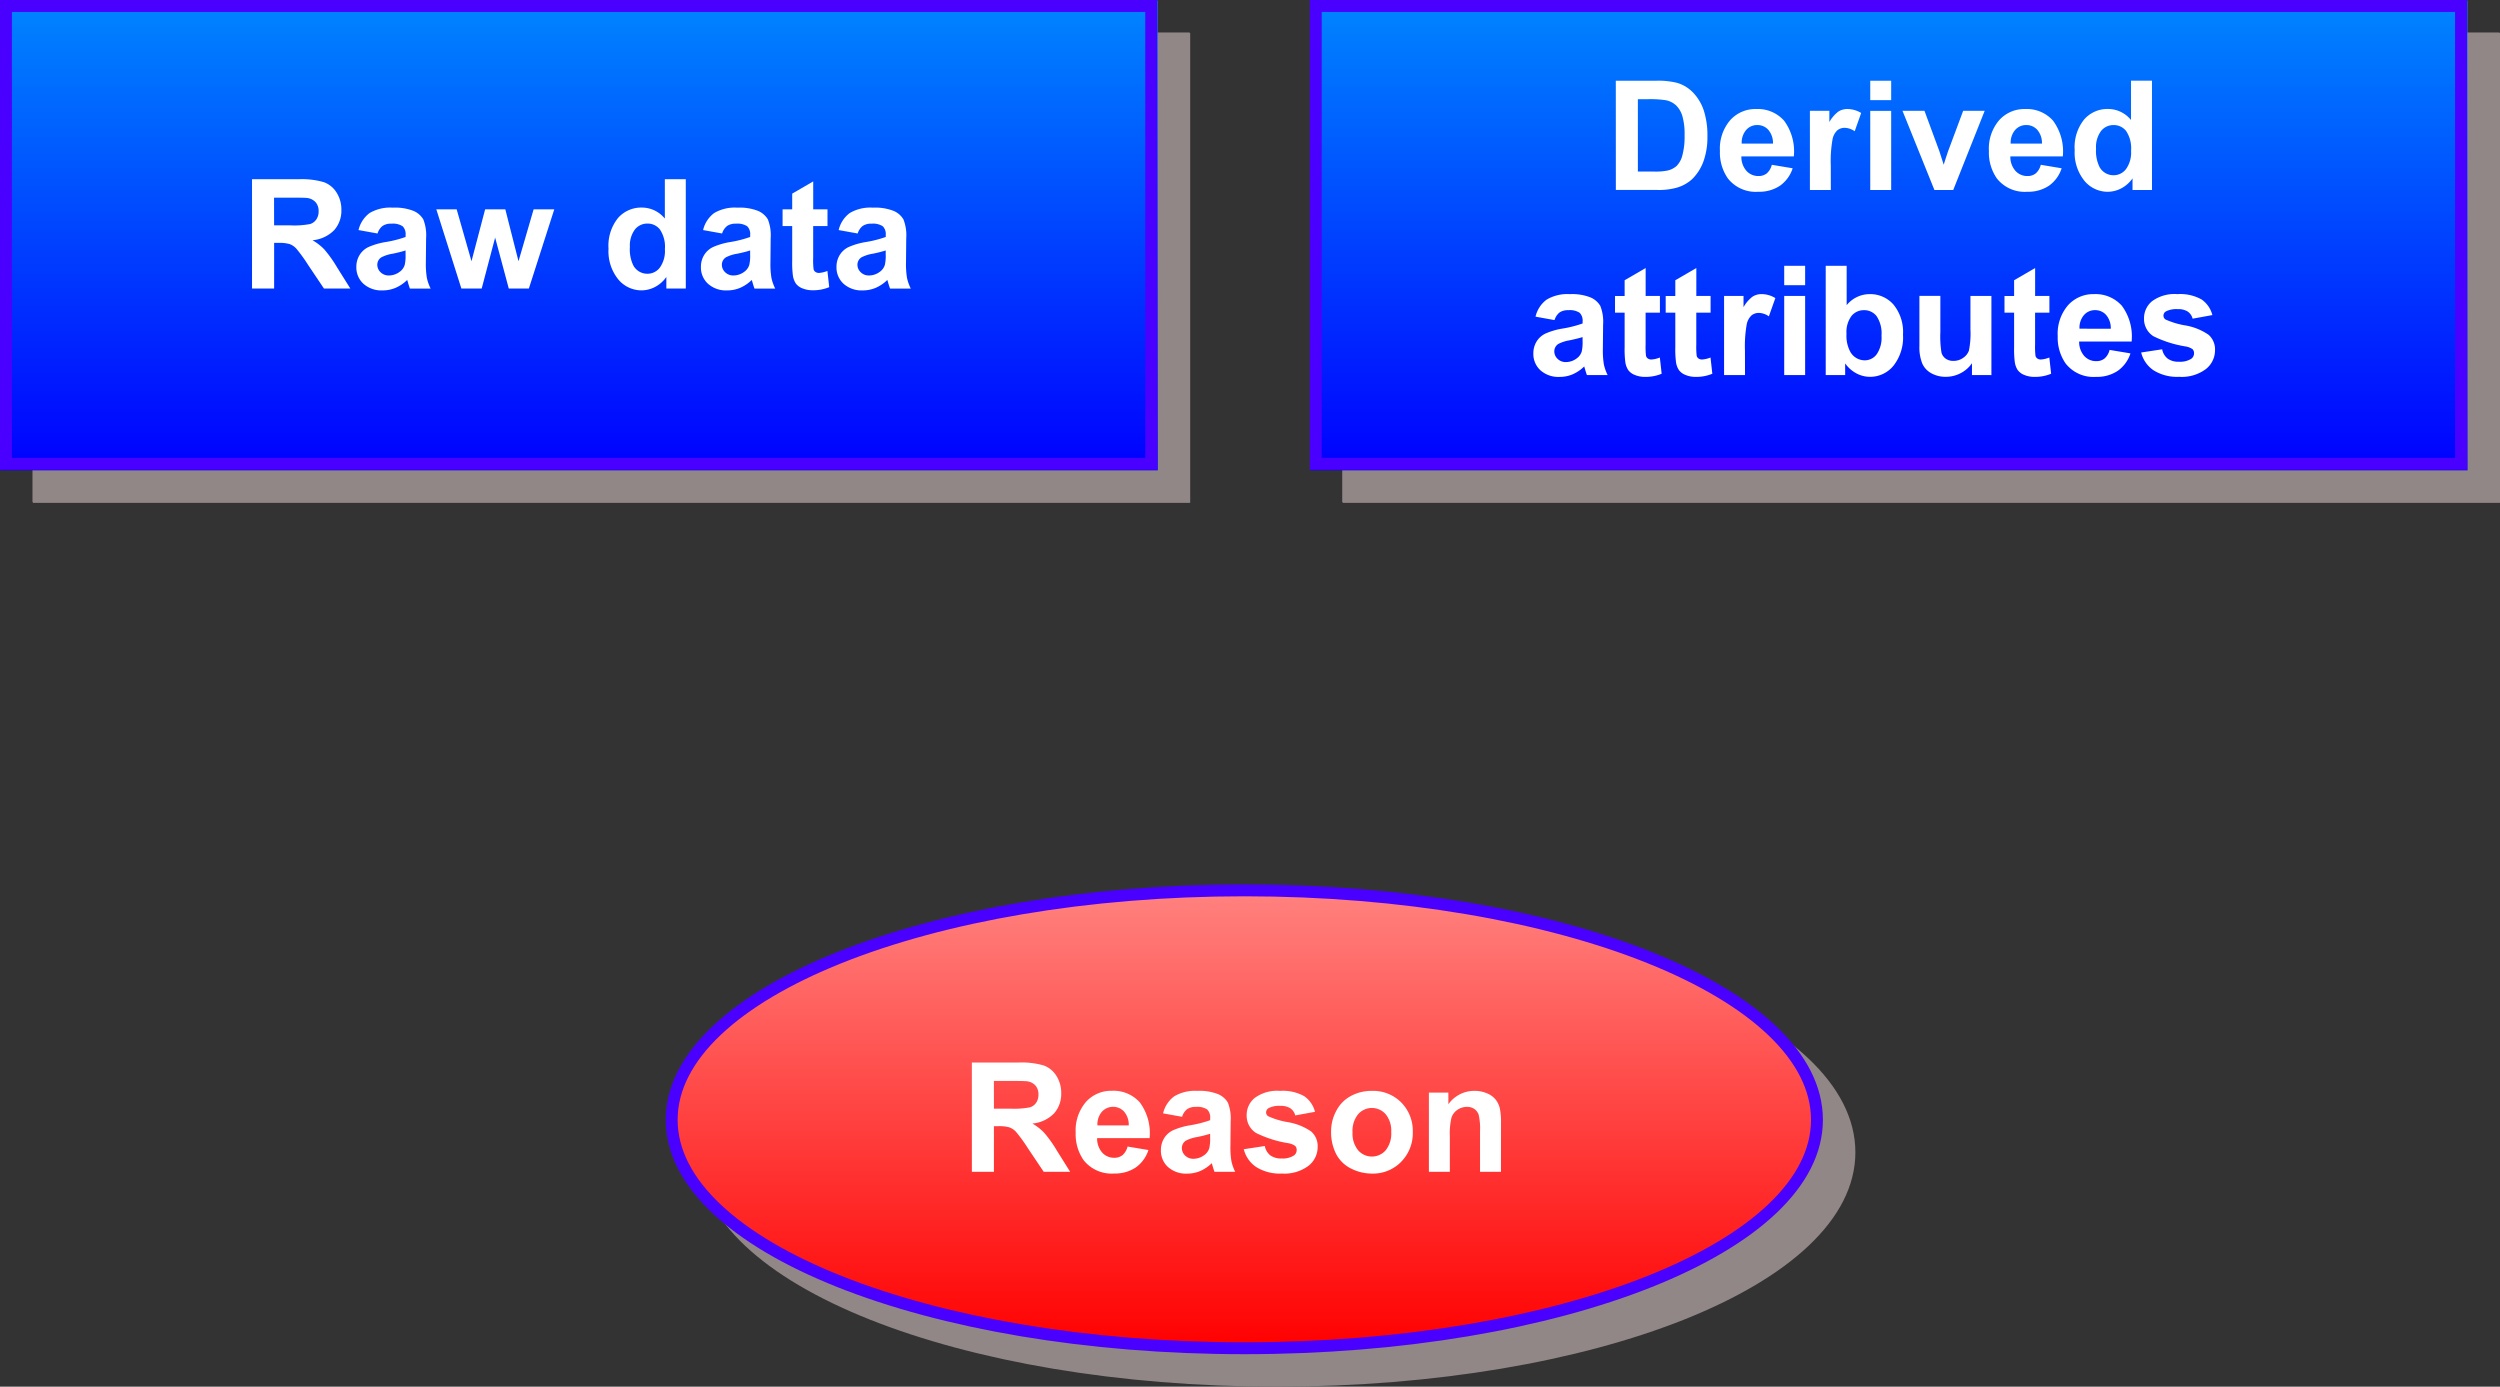 <svg xmlns="http://www.w3.org/2000/svg" xmlns:xlink="http://www.w3.org/1999/xlink" viewBox="0 0 138.57 76.86"><rect x="0" y="0" width="138.57" height="76.86" fill="#333333" stroke="none"/><defs><linearGradient id="linear-gradient" x1="32.1" y1="0.03" x2="32.1" y2="26.07" gradientUnits="userSpaceOnUse"><stop offset="0" stop-color="#0085ff"/><stop offset="1" stop-color="blue"/></linearGradient><clipPath id="clip-path" transform="translate(-383.52 -315.15)"><polyline points="396.87 323.28 396.87 332.76 434.01 332.76 434.01 328.02 436.41 328.02 436.41 323.28" style="fill:none;clip-rule:evenodd"/></clipPath><clipPath id="clip-path-2" transform="translate(-383.52 -315.15)"><rect width="792" height="612" style="fill:none"/></clipPath><linearGradient id="linear-gradient-2" x1="104.7" y1="0.03" x2="104.7" y2="26.07" xlink:href="#linear-gradient"/><clipPath id="clip-path-3" transform="translate(-383.52 -315.15)"><polyline points="472.47 317.82 472.47 327.3 505.83 327.3 505.83 322.56 508.23 322.56 508.23 317.82" style="fill:none;clip-rule:evenodd"/></clipPath><clipPath id="clip-path-5" transform="translate(-383.52 -315.15)"><polyline points="468.21 328.08 468.21 337.56 506.73 337.56 506.73 332.82 509.13 332.82 509.13 328.08" style="fill:none;clip-rule:evenodd"/></clipPath><linearGradient id="linear-gradient-3" x1="452.52" y1="364.5" x2="452.52" y2="389.94" gradientUnits="userSpaceOnUse"><stop offset="0" stop-color="#ff827f"/><stop offset="1" stop-color="red"/></linearGradient><clipPath id="clip-path-7" transform="translate(-383.52 -315.15)"><polyline points="436.77 372.24 436.77 381.72 467.31 381.72 467.31 376.98 469.71 376.98 469.71 372.24" style="fill:none;clip-rule:evenodd"/></clipPath></defs><title>raw.der.reason</title><g id="Layer_2" data-name="Layer 2"><g id="Layer_1-2" data-name="Layer 1"><rect x="1.83" y="1.83" width="64.14" height="26.04" style="fill:#918787"/><path d="M385.65,317.28m0,25.38V317.28h63.48v25.38Z" transform="translate(-383.52 -315.15)" style="fill:none;stroke:#918787;stroke-linecap:round;stroke-miterlimit:10;stroke-width:0.66px"/><rect x="0.03" y="0.03" width="64.14" height="26.04" style="fill:url(#linear-gradient)"/><path d="M383.85,315.48m0,25.38V315.48h63.48v25.38Z" transform="translate(-383.52 -315.15)" style="fill:none;stroke:#4a00ff;stroke-linecap:round;stroke-miterlimit:10;stroke-width:0.66px"/><g style="clip-path:url(#clip-path)"><g style="clip-path:url(#clip-path-2)"><path d="M397.489,331.141v-6.057h2.574a4.38,4.38,0,0,1,1.41.164,1.389,1.389,0,0,1,.705.58,1.745,1.745,0,0,1,.264.954,1.622,1.622,0,0,1-.4,1.126,1.927,1.927,0,0,1-1.2.559,2.869,2.869,0,0,1,.655.509,6.881,6.881,0,0,1,.7.983l.74,1.182h-1.463l-.884-1.318a8.491,8.491,0,0,0-.645-.891.948.948,0,0,0-.367-.252,2.036,2.036,0,0,0-.616-.068h-.247v2.529Zm1.224-3.5h.9a4.654,4.654,0,0,0,1.1-.074.657.657,0,0,0,.343-.257.783.783,0,0,0,.124-.454.726.726,0,0,0-.163-.493.752.752,0,0,0-.461-.238c-.1-.014-.4-.02-.892-.02h-.954Z" transform="translate(-383.52 -315.15)" style="fill:#fff"/><path d="M404.446,328.092l-1.054-.19a1.648,1.648,0,0,1,.612-.942,2.242,2.242,0,0,1,1.288-.3,2.775,2.775,0,0,1,1.157.184,1.154,1.154,0,0,1,.534.467,2.389,2.389,0,0,1,.155,1.039l-.013,1.354a4.7,4.7,0,0,0,.056.853,2.56,2.56,0,0,0,.209.59h-1.148c-.03-.078-.067-.191-.111-.344-.02-.068-.033-.113-.041-.136a2.109,2.109,0,0,1-.637.434,1.816,1.816,0,0,1-.723.145,1.488,1.488,0,0,1-1.067-.368,1.218,1.218,0,0,1-.391-.929,1.239,1.239,0,0,1,.178-.663,1.161,1.161,0,0,1,.5-.446,3.936,3.936,0,0,1,.924-.271,6.345,6.345,0,0,0,1.128-.285v-.115a.6.6,0,0,0-.166-.478.988.988,0,0,0-.623-.143.83.83,0,0,0-.483.122A.84.84,0,0,0,404.446,328.092Zm1.554.941a7.112,7.112,0,0,1-.707.178,2.1,2.1,0,0,0-.632.2.484.484,0,0,0-.228.408.57.57,0,0,0,.183.422.633.633,0,0,0,.462.178,1.007,1.007,0,0,0,.6-.207.727.727,0,0,0,.276-.385,2.278,2.278,0,0,0,.046-.565Z" transform="translate(-383.52 -315.15)" style="fill:#fff"/><path d="M409.092,331.141l-1.388-4.388h1.128l.822,2.876.756-2.876h1.119l.731,2.876.838-2.876h1.145l-1.408,4.388H411.72l-.756-2.822-.744,2.822Z" transform="translate(-383.52 -315.15)" style="fill:#fff"/><path d="M421.533,331.141h-1.078V330.5a1.747,1.747,0,0,1-.635.56,1.63,1.63,0,0,1-.737.184,1.671,1.671,0,0,1-1.295-.609,2.479,2.479,0,0,1-.539-1.7,2.445,2.445,0,0,1,.525-1.7,1.709,1.709,0,0,1,1.325-.58,1.64,1.64,0,0,1,1.272.611v-2.182h1.161Zm-3.1-2.289a2.009,2.009,0,0,0,.194,1.016.877.877,0,0,0,.785.455.855.855,0,0,0,.682-.341,1.572,1.572,0,0,0,.28-1.019,1.719,1.719,0,0,0-.272-1.088.86.86,0,0,0-.7-.333.872.872,0,0,0-.691.329A1.483,1.483,0,0,0,418.435,328.852Z" transform="translate(-383.52 -315.15)" style="fill:#fff"/><path d="M423.545,328.092l-1.054-.19a1.648,1.648,0,0,1,.612-.942,2.242,2.242,0,0,1,1.288-.3,2.775,2.775,0,0,1,1.157.184,1.154,1.154,0,0,1,.534.467,2.389,2.389,0,0,1,.155,1.039l-.013,1.354a4.7,4.7,0,0,0,.056.853,2.56,2.56,0,0,0,.209.59h-1.148c-.03-.078-.067-.191-.111-.344-.02-.068-.033-.113-.041-.136a2.109,2.109,0,0,1-.637.434,1.816,1.816,0,0,1-.723.145,1.488,1.488,0,0,1-1.067-.368,1.218,1.218,0,0,1-.391-.929,1.239,1.239,0,0,1,.178-.663,1.161,1.161,0,0,1,.5-.446,3.936,3.936,0,0,1,.924-.271,6.345,6.345,0,0,0,1.128-.285v-.115a.6.6,0,0,0-.166-.478.988.988,0,0,0-.623-.143.83.83,0,0,0-.483.122A.84.84,0,0,0,423.545,328.092Zm1.554.941a7.112,7.112,0,0,1-.707.178,2.1,2.1,0,0,0-.632.2.484.484,0,0,0-.228.408.57.57,0,0,0,.183.422.633.633,0,0,0,.462.178,1.007,1.007,0,0,0,.6-.207.727.727,0,0,0,.276-.385,2.278,2.278,0,0,0,.046-.565Z" transform="translate(-383.52 -315.15)" style="fill:#fff"/><path d="M429.386,326.753v.926h-.793v1.768a4.331,4.331,0,0,0,.022.626.253.253,0,0,0,.1.146.325.325,0,0,0,.2.059,1.486,1.486,0,0,0,.467-.112l.1.9a2.312,2.312,0,0,1-.917.173,1.451,1.451,0,0,1-.565-.105.822.822,0,0,1-.37-.272,1.077,1.077,0,0,1-.163-.452,5.541,5.541,0,0,1-.037-.817v-1.913h-.533v-.926h.533v-.872l1.165-.677v1.549Z" transform="translate(-383.52 -315.15)" style="fill:#fff"/><path d="M431.059,328.092l-1.054-.19a1.648,1.648,0,0,1,.612-.942,2.242,2.242,0,0,1,1.288-.3,2.775,2.775,0,0,1,1.157.184,1.154,1.154,0,0,1,.534.467,2.389,2.389,0,0,1,.155,1.039l-.013,1.354a4.7,4.7,0,0,0,.056.853,2.56,2.56,0,0,0,.209.59h-1.148c-.03-.078-.067-.191-.111-.344-.02-.068-.033-.113-.041-.136a2.109,2.109,0,0,1-.637.434,1.816,1.816,0,0,1-.723.145,1.488,1.488,0,0,1-1.067-.368,1.218,1.218,0,0,1-.391-.929,1.239,1.239,0,0,1,.178-.663,1.161,1.161,0,0,1,.5-.446,3.936,3.936,0,0,1,.924-.271,6.345,6.345,0,0,0,1.128-.285v-.115a.6.6,0,0,0-.166-.478.988.988,0,0,0-.623-.143.83.83,0,0,0-.483.122A.84.84,0,0,0,431.059,328.092Zm1.554.941a7.112,7.112,0,0,1-.707.178,2.1,2.1,0,0,0-.632.2.484.484,0,0,0-.228.408.57.57,0,0,0,.183.422.633.633,0,0,0,.462.178,1.007,1.007,0,0,0,.6-.207.727.727,0,0,0,.276-.385,2.278,2.278,0,0,0,.046-.565Z" transform="translate(-383.52 -315.15)" style="fill:#fff"/></g></g><rect x="74.43" y="1.83" width="64.14" height="26.04" style="fill:#918787"/><path d="M458.25,317.28m0,25.38V317.28h63.48v25.38Z" transform="translate(-383.52 -315.15)" style="fill:none;stroke:#918787;stroke-linecap:round;stroke-miterlimit:10;stroke-width:0.66px"/><rect x="72.63" y="0.03" width="64.14" height="26.04" style="fill:url(#linear-gradient-2)"/><path d="M456.45,315.48m0,25.38V315.48h63.48v25.38Z" transform="translate(-383.52 -315.15)" style="fill:none;stroke:#4a00ff;stroke-linecap:round;stroke-miterlimit:10;stroke-width:0.66px"/><g style="clip-path:url(#clip-path-3)"><g style="clip-path:url(#clip-path-2)"><path d="M473.081,319.624h2.234a4.362,4.362,0,0,1,1.153.116,2.019,2.019,0,0,1,.912.558,2.643,2.643,0,0,1,.579.98,4.48,4.48,0,0,1,.2,1.432,3.982,3.982,0,0,1-.187,1.289,2.663,2.663,0,0,1-.648,1.069,2.135,2.135,0,0,1-.859.483,3.675,3.675,0,0,1-1.082.128h-2.3Zm1.223,1.024v4.011h.913a3.3,3.3,0,0,0,.739-.058,1.136,1.136,0,0,0,.494-.252,1.277,1.277,0,0,0,.319-.584,3.94,3.94,0,0,0,.124-1.109,3.608,3.608,0,0,0-.124-1.078,1.382,1.382,0,0,0-.347-.587,1.162,1.162,0,0,0-.565-.285,5.6,5.6,0,0,0-1-.058Z" transform="translate(-383.52 -315.15)" style="fill:#fff"/><path d="M481.727,324.284l1.157.193a1.9,1.9,0,0,1-.705.969,2.067,2.067,0,0,1-1.2.333,1.961,1.961,0,0,1-1.693-.748,2.513,2.513,0,0,1-.434-1.512,2.421,2.421,0,0,1,.57-1.708,1.876,1.876,0,0,1,1.441-.618,1.948,1.948,0,0,1,1.545.646,2.865,2.865,0,0,1,.541,1.981h-2.908a1.171,1.171,0,0,0,.281.8.875.875,0,0,0,.669.287.71.71,0,0,0,.459-.148A.916.916,0,0,0,481.727,324.284Zm.066-1.174a1.115,1.115,0,0,0-.261-.766.8.8,0,0,0-.6-.263.8.8,0,0,0-.628.276,1.072,1.072,0,0,0-.244.752Z" transform="translate(-383.52 -315.15)" style="fill:#fff"/><path d="M485,325.68h-1.161v-4.387h1.078v.624a1.876,1.876,0,0,1,.5-.583.915.915,0,0,1,.5-.141,1.469,1.469,0,0,1,.764.22l-.359,1.012a1.016,1.016,0,0,0-.545-.19.642.642,0,0,0-.413.135.914.914,0,0,0-.267.485,6.928,6.928,0,0,0-.1,1.471Z" transform="translate(-383.52 -315.15)" style="fill:#fff"/><path d="M487.184,320.7v-1.074h1.16V320.7Zm0,4.981v-4.387h1.16v4.387Z" transform="translate(-383.52 -315.15)" style="fill:#fff"/><path d="M490.74,325.68l-1.768-4.387h1.218l.826,2.239.24.747c.063-.189.1-.315.119-.376.039-.124.08-.247.124-.371l.835-2.239h1.193l-1.743,4.387Z" transform="translate(-383.52 -315.15)" style="fill:#fff"/><path d="M496.636,324.284l1.157.193a1.9,1.9,0,0,1-.705.969,2.067,2.067,0,0,1-1.2.333,1.961,1.961,0,0,1-1.693-.748,2.513,2.513,0,0,1-.434-1.512,2.421,2.421,0,0,1,.57-1.708,1.876,1.876,0,0,1,1.441-.618,1.948,1.948,0,0,1,1.545.646,2.865,2.865,0,0,1,.541,1.981h-2.908a1.171,1.171,0,0,0,.281.8.875.875,0,0,0,.669.287.71.71,0,0,0,.459-.148A.916.916,0,0,0,496.636,324.284Zm.066-1.174a1.115,1.115,0,0,0-.261-.766.8.8,0,0,0-.6-.263.8.8,0,0,0-.628.276,1.072,1.072,0,0,0-.244.752Z" transform="translate(-383.52 -315.15)" style="fill:#fff"/><path d="M502.8,325.68h-1.078v-.645a1.75,1.75,0,0,1-.635.561,1.63,1.63,0,0,1-.737.184,1.671,1.671,0,0,1-1.295-.609,2.479,2.479,0,0,1-.539-1.7,2.445,2.445,0,0,1,.525-1.7,1.71,1.71,0,0,1,1.325-.581,1.641,1.641,0,0,1,1.272.612v-2.182H502.8Zm-3.1-2.288a2.012,2.012,0,0,0,.194,1.016.877.877,0,0,0,.785.455.857.857,0,0,0,.682-.341,1.572,1.572,0,0,0,.28-1.019,1.724,1.724,0,0,0-.272-1.089.862.862,0,0,0-.7-.332.871.871,0,0,0-.691.328A1.486,1.486,0,0,0,499.7,323.392Z" transform="translate(-383.52 -315.15)" style="fill:#fff"/></g></g><g style="clip-path:url(#clip-path-5)"><g style="clip-path:url(#clip-path-2)"><path d="M469.685,332.892l-1.054-.19a1.644,1.644,0,0,1,.612-.942,2.241,2.241,0,0,1,1.288-.306,2.773,2.773,0,0,1,1.157.185,1.148,1.148,0,0,1,.534.467,2.386,2.386,0,0,1,.155,1.039l-.013,1.354a4.7,4.7,0,0,0,.056.853,2.538,2.538,0,0,0,.209.589h-1.148q-.045-.116-.111-.343c-.02-.068-.033-.114-.041-.136a2.109,2.109,0,0,1-.637.434,1.833,1.833,0,0,1-.723.145,1.492,1.492,0,0,1-1.067-.368,1.22,1.22,0,0,1-.391-.929,1.239,1.239,0,0,1,.178-.663,1.161,1.161,0,0,1,.5-.446,3.889,3.889,0,0,1,.924-.271,6.434,6.434,0,0,0,1.128-.285v-.116a.6.6,0,0,0-.166-.477.988.988,0,0,0-.623-.143.83.83,0,0,0-.483.122A.84.84,0,0,0,469.685,332.892Zm1.554.941c-.149.05-.385.108-.707.178a2.108,2.108,0,0,0-.632.2.485.485,0,0,0-.228.409.566.566,0,0,0,.183.421.629.629,0,0,0,.462.178,1.006,1.006,0,0,0,.6-.206.731.731,0,0,0,.276-.385,2.278,2.278,0,0,0,.046-.565Z" transform="translate(-383.52 -315.15)" style="fill:#fff"/><path d="M475.526,331.553v.926h-.793v1.768a4.341,4.341,0,0,0,.022.626.253.253,0,0,0,.1.146.331.331,0,0,0,.2.058,1.506,1.506,0,0,0,.467-.111l.1.9a2.3,2.3,0,0,1-.917.174,1.451,1.451,0,0,1-.565-.105.822.822,0,0,1-.37-.272,1.082,1.082,0,0,1-.163-.452,5.557,5.557,0,0,1-.037-.818v-1.912h-.533v-.926h.533v-.872l1.165-.677v1.549Z" transform="translate(-383.52 -315.15)" style="fill:#fff"/><path d="M478.335,331.553v.926h-.793v1.768a4.341,4.341,0,0,0,.022.626.253.253,0,0,0,.1.146.331.331,0,0,0,.2.058,1.506,1.506,0,0,0,.467-.111l.1.9a2.3,2.3,0,0,1-.917.174,1.451,1.451,0,0,1-.565-.105.822.822,0,0,1-.37-.272,1.082,1.082,0,0,1-.163-.452,5.557,5.557,0,0,1-.037-.818v-1.912h-.533v-.926h.533v-.872l1.165-.677v1.549Z" transform="translate(-383.52 -315.15)" style="fill:#fff"/><path d="M480.243,335.939h-1.161v-4.387h1.078v.624a1.876,1.876,0,0,1,.5-.583.915.915,0,0,1,.5-.141,1.469,1.469,0,0,1,.764.22l-.359,1.012a1.016,1.016,0,0,0-.545-.19.642.642,0,0,0-.413.135.914.914,0,0,0-.267.485,6.928,6.928,0,0,0-.1,1.471Z" transform="translate(-383.52 -315.15)" style="fill:#fff"/><path d="M482.415,330.958v-1.074h1.16v1.074Zm0,4.981v-4.387h1.16v4.387Z" transform="translate(-383.52 -315.15)" style="fill:#fff"/><path d="M484.716,335.939v-6.056h1.161v2.182a1.641,1.641,0,0,1,1.272-.612,1.71,1.71,0,0,1,1.325.581A2.4,2.4,0,0,1,489,333.7a2.537,2.537,0,0,1-.535,1.73,1.672,1.672,0,0,1-1.3.607,1.6,1.6,0,0,1-.741-.188,1.779,1.779,0,0,1-.63-.556v.645Zm1.152-2.288a1.872,1.872,0,0,0,.215,1.008.919.919,0,0,0,.8.463.818.818,0,0,0,.654-.329,1.612,1.612,0,0,0,.271-1.034,1.717,1.717,0,0,0-.272-1.085.862.862,0,0,0-.7-.332.874.874,0,0,0-.693.324A1.489,1.489,0,0,0,485.868,333.651Z" transform="translate(-383.52 -315.15)" style="fill:#fff"/><path d="M492.822,335.939v-.656a1.7,1.7,0,0,1-.63.553,1.759,1.759,0,0,1-.824.2,1.62,1.62,0,0,1-.794-.194,1.152,1.152,0,0,1-.508-.545,2.436,2.436,0,0,1-.157-.971v-2.776h1.161v2.016a5.547,5.547,0,0,0,.064,1.134.611.611,0,0,0,.233.331.717.717,0,0,0,.43.122.908.908,0,0,0,.532-.164.825.825,0,0,0,.322-.4,4.708,4.708,0,0,0,.087-1.184v-1.851H493.9v4.387Z" transform="translate(-383.52 -315.15)" style="fill:#fff"/><path d="M497.114,331.553v.926h-.793v1.768a4.341,4.341,0,0,0,.022.626.253.253,0,0,0,.1.146.331.331,0,0,0,.2.058,1.506,1.506,0,0,0,.467-.111l.1.9a2.3,2.3,0,0,1-.917.174,1.451,1.451,0,0,1-.565-.105.822.822,0,0,1-.37-.272,1.082,1.082,0,0,1-.163-.452,5.557,5.557,0,0,1-.037-.818v-1.912h-.533v-.926h.533v-.872l1.165-.677v1.549Z" transform="translate(-383.52 -315.15)" style="fill:#fff"/><path d="M500.45,334.544l1.157.193a1.9,1.9,0,0,1-.705.969,2.067,2.067,0,0,1-1.2.333,1.961,1.961,0,0,1-1.693-.748,2.513,2.513,0,0,1-.434-1.512,2.421,2.421,0,0,1,.57-1.708,1.876,1.876,0,0,1,1.441-.618,1.948,1.948,0,0,1,1.545.646,2.865,2.865,0,0,1,.541,1.981h-2.908a1.171,1.171,0,0,0,.281.8.875.875,0,0,0,.669.287.71.71,0,0,0,.459-.148A.916.916,0,0,0,500.45,334.544Zm.066-1.174a1.115,1.115,0,0,0-.261-.766.8.8,0,0,0-.6-.263.8.8,0,0,0-.628.276,1.072,1.072,0,0,0-.244.752Z" transform="translate(-383.52 -315.15)" style="fill:#fff"/><path d="M502.2,334.688l1.165-.178a.855.855,0,0,0,.3.514,1.017,1.017,0,0,0,.636.176,1.149,1.149,0,0,0,.678-.165.37.37,0,0,0,.152-.31.308.308,0,0,0-.082-.22.932.932,0,0,0-.389-.152,6.269,6.269,0,0,1-1.78-.566,1.13,1.13,0,0,1-.521-.987,1.217,1.217,0,0,1,.45-.958,2.1,2.1,0,0,1,1.4-.389,2.435,2.435,0,0,1,1.338.294,1.5,1.5,0,0,1,.6.867l-1.095.2a.677.677,0,0,0-.267-.392.967.967,0,0,0-.56-.137,1.269,1.269,0,0,0-.657.128.275.275,0,0,0-.132.235.256.256,0,0,0,.115.211,4.388,4.388,0,0,0,1.085.326,3.226,3.226,0,0,1,1.295.517,1.073,1.073,0,0,1,.363.863,1.325,1.325,0,0,1-.5,1.037,2.231,2.231,0,0,1-1.491.434,2.449,2.449,0,0,1-1.419-.363A1.679,1.679,0,0,1,502.2,334.688Z" transform="translate(-383.52 -315.15)" style="fill:#fff"/></g></g><path d="M486.09,379.02c0,7.02-14.22,12.72-31.8,12.72-17.52,0-31.74-5.7-31.74-12.72s14.22-12.72,31.74-12.72c17.58,0,31.8,5.7,31.8,12.72" transform="translate(-383.52 -315.15)" style="fill:#918787;fill-rule:evenodd"/><path d="M486.03,379.02c0,7.02-14.16,12.66-31.74,12.66-17.52,0-31.74-5.64-31.74-12.66s14.22-12.72,31.74-12.72C471.87,366.3,486.03,372,486.03,379.02Z" transform="translate(-383.52 -315.15)" style="fill:none;stroke:#918787;stroke-linecap:round;stroke-miterlimit:10;stroke-width:0.66px"/><path d="M484.29,377.22c0,7.02-14.22,12.72-31.8,12.72-17.52,0-31.74-5.7-31.74-12.72s14.22-12.72,31.74-12.72c17.58,0,31.8,5.7,31.8,12.72" transform="translate(-383.52 -315.15)" style="fill-rule:evenodd;fill:url(#linear-gradient-3)"/><path d="M484.23,377.22c0,7.02-14.16,12.66-31.74,12.66-17.52,0-31.74-5.64-31.74-12.66s14.22-12.72,31.74-12.72C470.07,364.5,484.23,370.2,484.23,377.22Z" transform="translate(-383.52 -315.15)" style="fill:none;stroke:#4a00ff;stroke-linecap:round;stroke-miterlimit:10;stroke-width:0.66px"/><g style="clip-path:url(#clip-path-7)"><g style="clip-path:url(#clip-path-2)"><path d="M437.388,380.1v-6.056h2.574a4.386,4.386,0,0,1,1.41.163,1.389,1.389,0,0,1,.705.58,1.749,1.749,0,0,1,.264.954,1.62,1.62,0,0,1-.4,1.126,1.928,1.928,0,0,1-1.2.56,2.866,2.866,0,0,1,.655.508,6.881,6.881,0,0,1,.7.983l.74,1.182H441.37l-.884-1.318a8.328,8.328,0,0,0-.645-.89.927.927,0,0,0-.367-.252,2.005,2.005,0,0,0-.616-.068h-.247V380.1Zm1.224-3.5h.9a4.654,4.654,0,0,0,1.1-.074.655.655,0,0,0,.343-.256.786.786,0,0,0,.124-.455.727.727,0,0,0-.163-.493.751.751,0,0,0-.461-.237c-.1-.014-.4-.021-.892-.021h-.954Z" transform="translate(-383.52 -315.15)" style="fill:#fff"/><path d="M446.018,378.7l1.157.194a1.9,1.9,0,0,1-.705.969,2.067,2.067,0,0,1-1.2.332,1.963,1.963,0,0,1-1.693-.747,2.514,2.514,0,0,1-.434-1.513,2.424,2.424,0,0,1,.57-1.708,1.878,1.878,0,0,1,1.441-.617,1.948,1.948,0,0,1,1.545.646,2.86,2.86,0,0,1,.541,1.98h-2.908a1.174,1.174,0,0,0,.281.8.878.878,0,0,0,.669.287.715.715,0,0,0,.459-.148A.92.92,0,0,0,446.018,378.7Zm.066-1.173a1.117,1.117,0,0,0-.261-.767.836.836,0,0,0-1.23.015,1.071,1.071,0,0,0-.244.752Z" transform="translate(-383.52 -315.15)" style="fill:#fff"/><path d="M449.041,377.052l-1.054-.19a1.642,1.642,0,0,1,.612-.941,2.234,2.234,0,0,1,1.288-.306,2.791,2.791,0,0,1,1.157.184,1.154,1.154,0,0,1,.534.467,2.389,2.389,0,0,1,.155,1.039l-.013,1.354a4.721,4.721,0,0,0,.056.854,2.554,2.554,0,0,0,.209.589h-1.148q-.045-.116-.111-.343c-.02-.069-.033-.114-.041-.137a2.091,2.091,0,0,1-.637.434,1.816,1.816,0,0,1-.723.145,1.492,1.492,0,0,1-1.067-.367,1.22,1.22,0,0,1-.391-.93,1.241,1.241,0,0,1,.178-.663,1.161,1.161,0,0,1,.5-.446,3.936,3.936,0,0,1,.924-.271,6.259,6.259,0,0,0,1.128-.285v-.115a.6.6,0,0,0-.166-.478.988.988,0,0,0-.623-.143.83.83,0,0,0-.483.122A.84.84,0,0,0,449.041,377.052Zm1.554.941a7.112,7.112,0,0,1-.707.178,2.13,2.13,0,0,0-.632.2.484.484,0,0,0-.228.408.567.567,0,0,0,.183.422.633.633,0,0,0,.462.178,1.007,1.007,0,0,0,.6-.207.729.729,0,0,0,.276-.384,2.293,2.293,0,0,0,.046-.566Z" transform="translate(-383.52 -315.15)" style="fill:#fff"/><path d="M452.461,378.849l1.165-.178a.857.857,0,0,0,.3.515,1.017,1.017,0,0,0,.636.176,1.148,1.148,0,0,0,.678-.166.368.368,0,0,0,.152-.31.306.306,0,0,0-.082-.219.93.93,0,0,0-.389-.153,6.246,6.246,0,0,1-1.78-.565,1.132,1.132,0,0,1-.521-.987,1.217,1.217,0,0,1,.45-.958,2.1,2.1,0,0,1,1.4-.389,2.436,2.436,0,0,1,1.338.293,1.5,1.5,0,0,1,.6.868l-1.095.2a.677.677,0,0,0-.267-.393.974.974,0,0,0-.56-.137,1.257,1.257,0,0,0-.657.129.275.275,0,0,0-.132.235.255.255,0,0,0,.115.21,4.37,4.37,0,0,0,1.085.327,3.227,3.227,0,0,1,1.295.516,1.075,1.075,0,0,1,.363.863,1.325,1.325,0,0,1-.5,1.037,2.231,2.231,0,0,1-1.491.434,2.449,2.449,0,0,1-1.419-.363A1.673,1.673,0,0,1,452.461,378.849Z" transform="translate(-383.52 -315.15)" style="fill:#fff"/><path d="M457.3,377.845a2.365,2.365,0,0,1,.285-1.119,1.945,1.945,0,0,1,.808-.826,2.39,2.39,0,0,1,1.167-.285,2.194,2.194,0,0,1,1.632.646,2.234,2.234,0,0,1,.636,1.634,2.258,2.258,0,0,1-.643,1.65,2.169,2.169,0,0,1-1.617.654,2.549,2.549,0,0,1-1.15-.272,1.866,1.866,0,0,1-.832-.8A2.662,2.662,0,0,1,457.3,377.845Zm1.189.063a1.455,1.455,0,0,0,.31,1,1.012,1.012,0,0,0,1.526,0,1.474,1.474,0,0,0,.308-1.008,1.446,1.446,0,0,0-.308-.991,1.013,1.013,0,0,0-1.526,0A1.456,1.456,0,0,0,458.488,377.907Z" transform="translate(-383.52 -315.15)" style="fill:#fff"/><path d="M466.716,380.1h-1.161v-2.239a3.449,3.449,0,0,0-.074-.919.648.648,0,0,0-.241-.324.691.691,0,0,0-.4-.116.93.93,0,0,0-.541.166.833.833,0,0,0-.328.438,3.767,3.767,0,0,0-.089,1.008V380.1h-1.161v-4.388H463.8v.645a1.759,1.759,0,0,1,1.446-.743,1.733,1.733,0,0,1,.7.139,1.183,1.183,0,0,1,.481.353,1.276,1.276,0,0,1,.227.487,3.612,3.612,0,0,1,.064.781Z" transform="translate(-383.52 -315.15)" style="fill:#fff"/></g></g></g></g></svg>